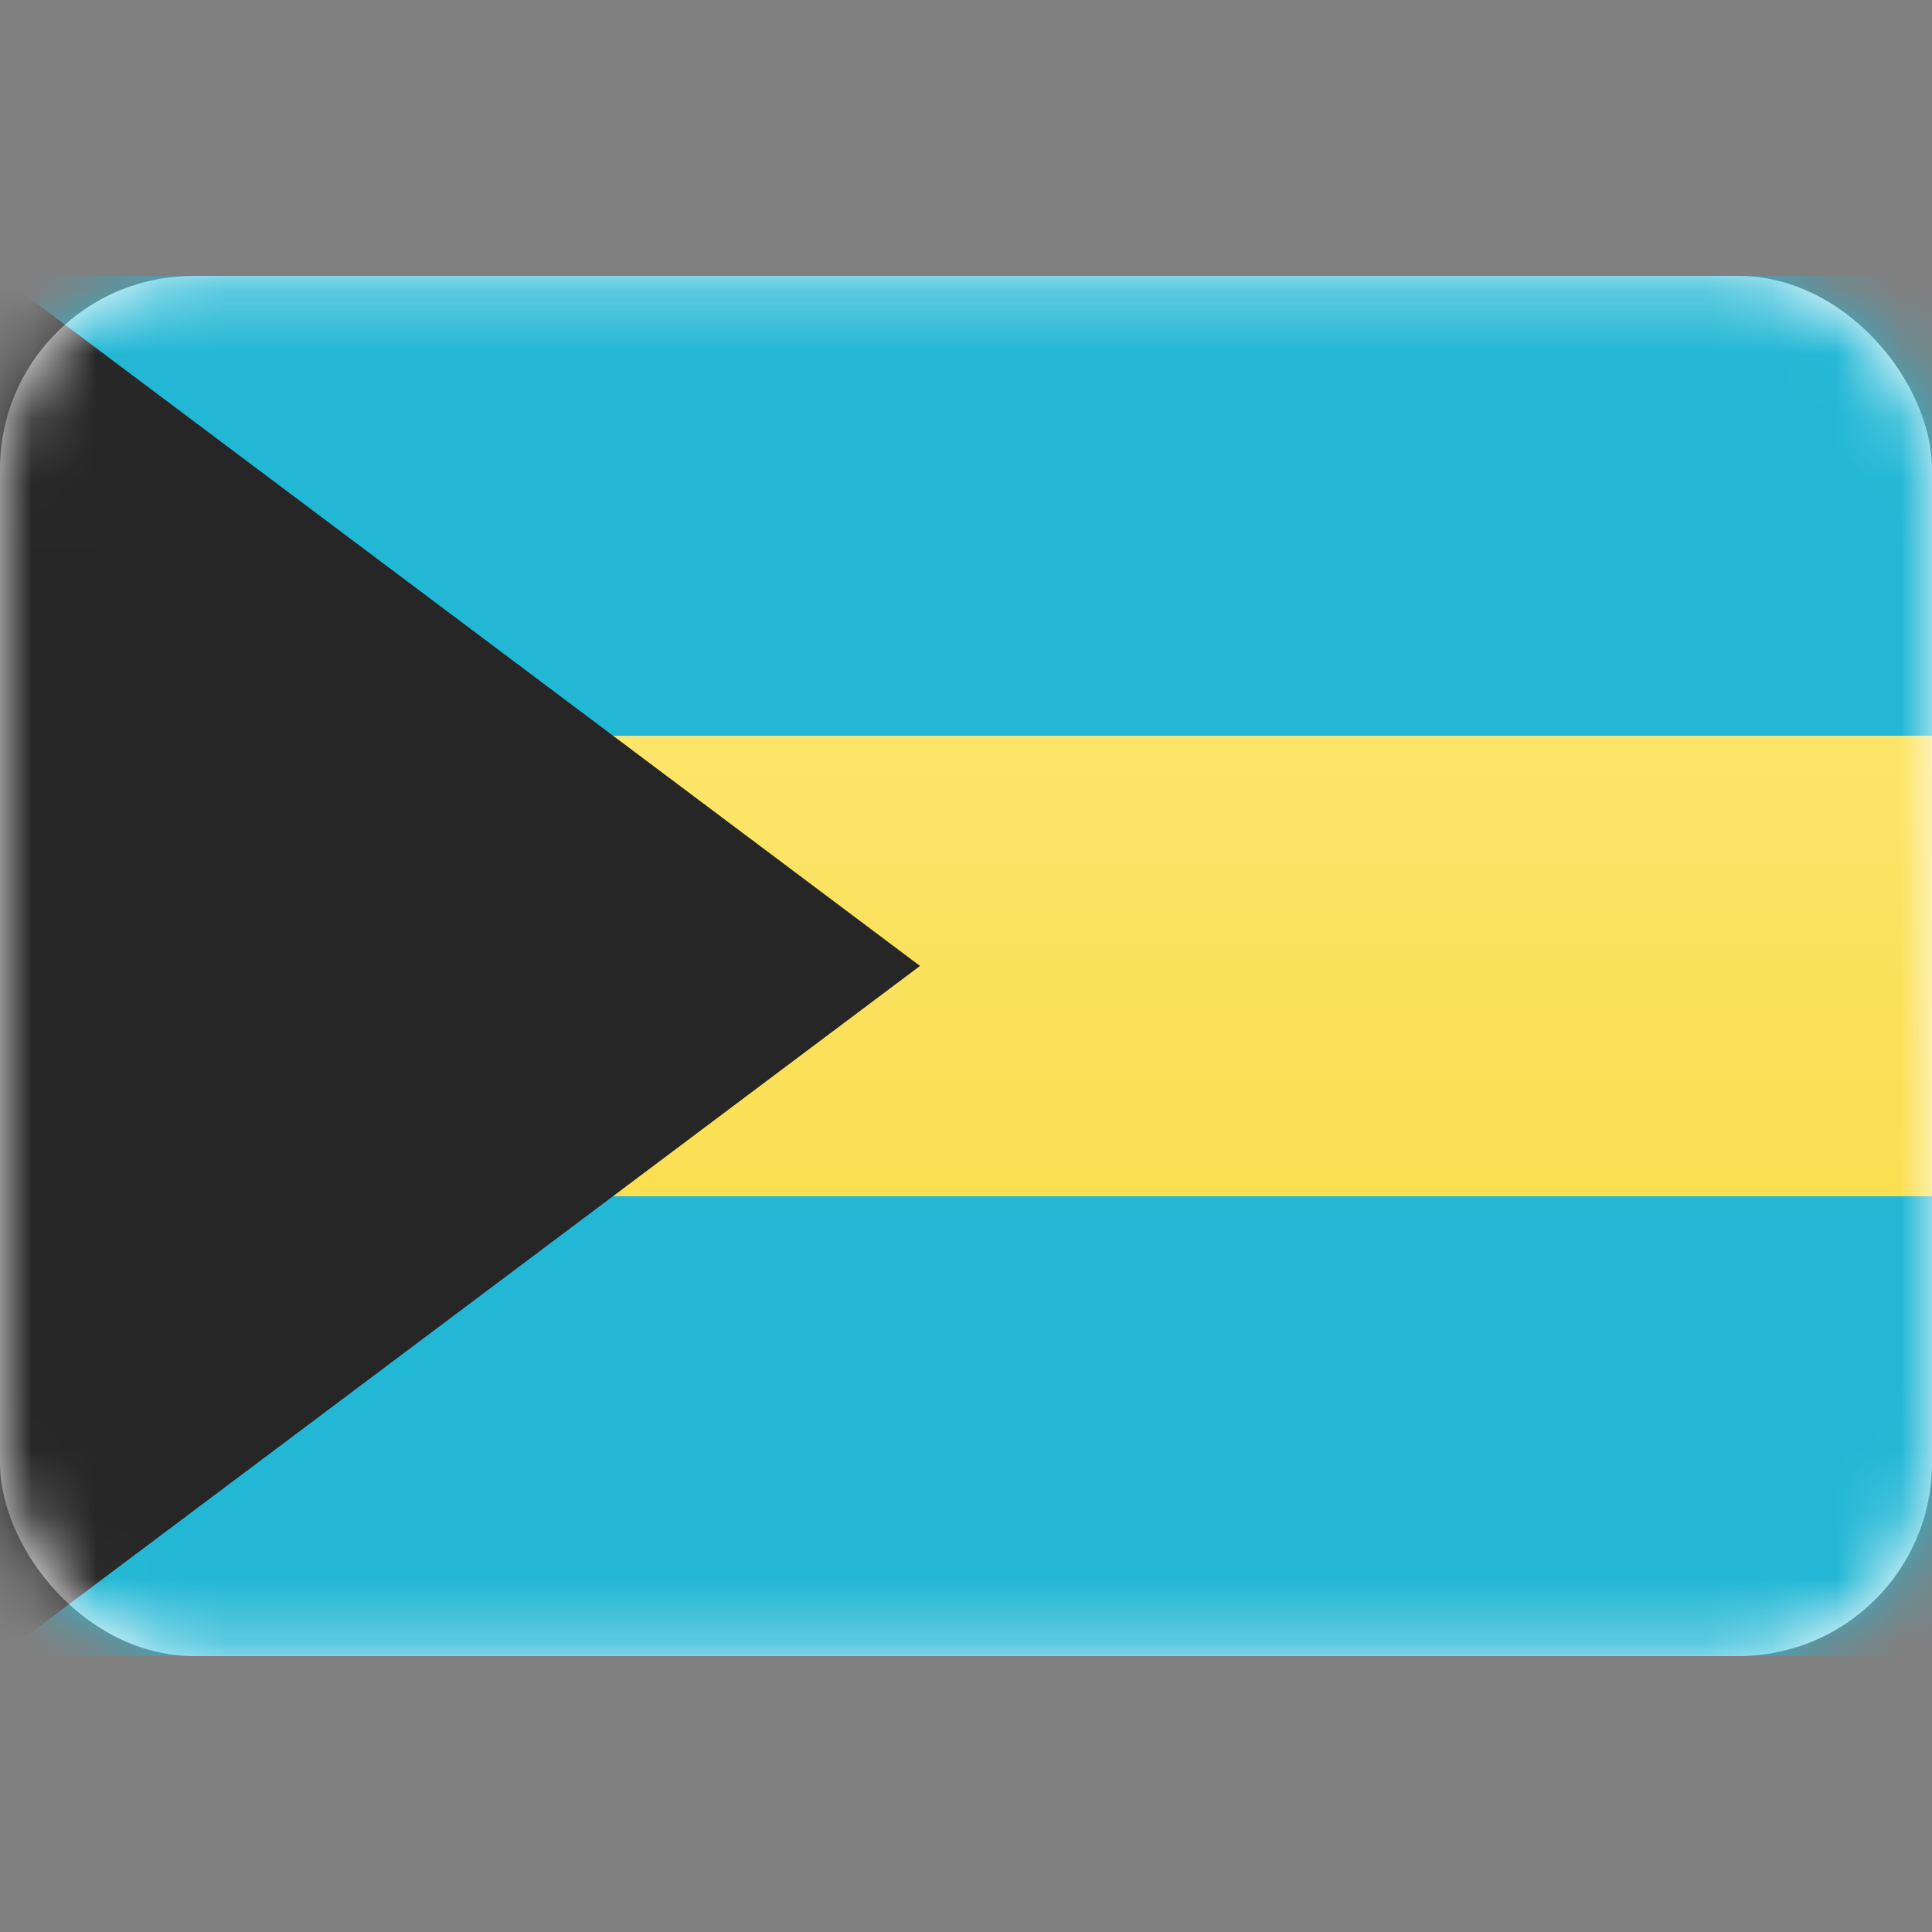 <svg width="30" height="30" viewBox="0 0 30 30" fill="none" xmlns="http://www.w3.org/2000/svg">
<rect x="0" y="0" width="30" height="30" fill="#808080" stroke="none"/>
<rect y="4.285" width="30" height="21.429" rx="3" fill="white"/>
<mask id="mask0_101_2612" style="mask-type:luminance" maskUnits="userSpaceOnUse" x="0" y="4" width="30" height="22">
<rect y="4.285" width="30" height="21.429" rx="3" fill="white"/>
</mask>
<g mask="url(#mask0_101_2612)">
<path fill-rule="evenodd" clip-rule="evenodd" d="M0 25.713H30V18.57H0V25.713Z" fill="#22B7D5"/>
<path fill-rule="evenodd" clip-rule="evenodd" d="M0 11.428H30V4.285H0V11.428Z" fill="#22B7D5"/>
<path fill-rule="evenodd" clip-rule="evenodd" d="M0 18.573H30V11.43H0V18.573Z" fill="url(#paint0_linear_101_2612)"/>
<path fill-rule="evenodd" clip-rule="evenodd" d="M0 4.285L14.286 14.999L0 25.714V4.285Z" fill="#262626"/>
</g>
<defs>
<linearGradient id="paint0_linear_101_2612" x1="0" y1="11.43" x2="0" y2="18.573" gradientUnits="userSpaceOnUse">
<stop stop-color="#FCE569"/>
<stop offset="1" stop-color="#FADF52"/>
</linearGradient>
</defs>
</svg>
